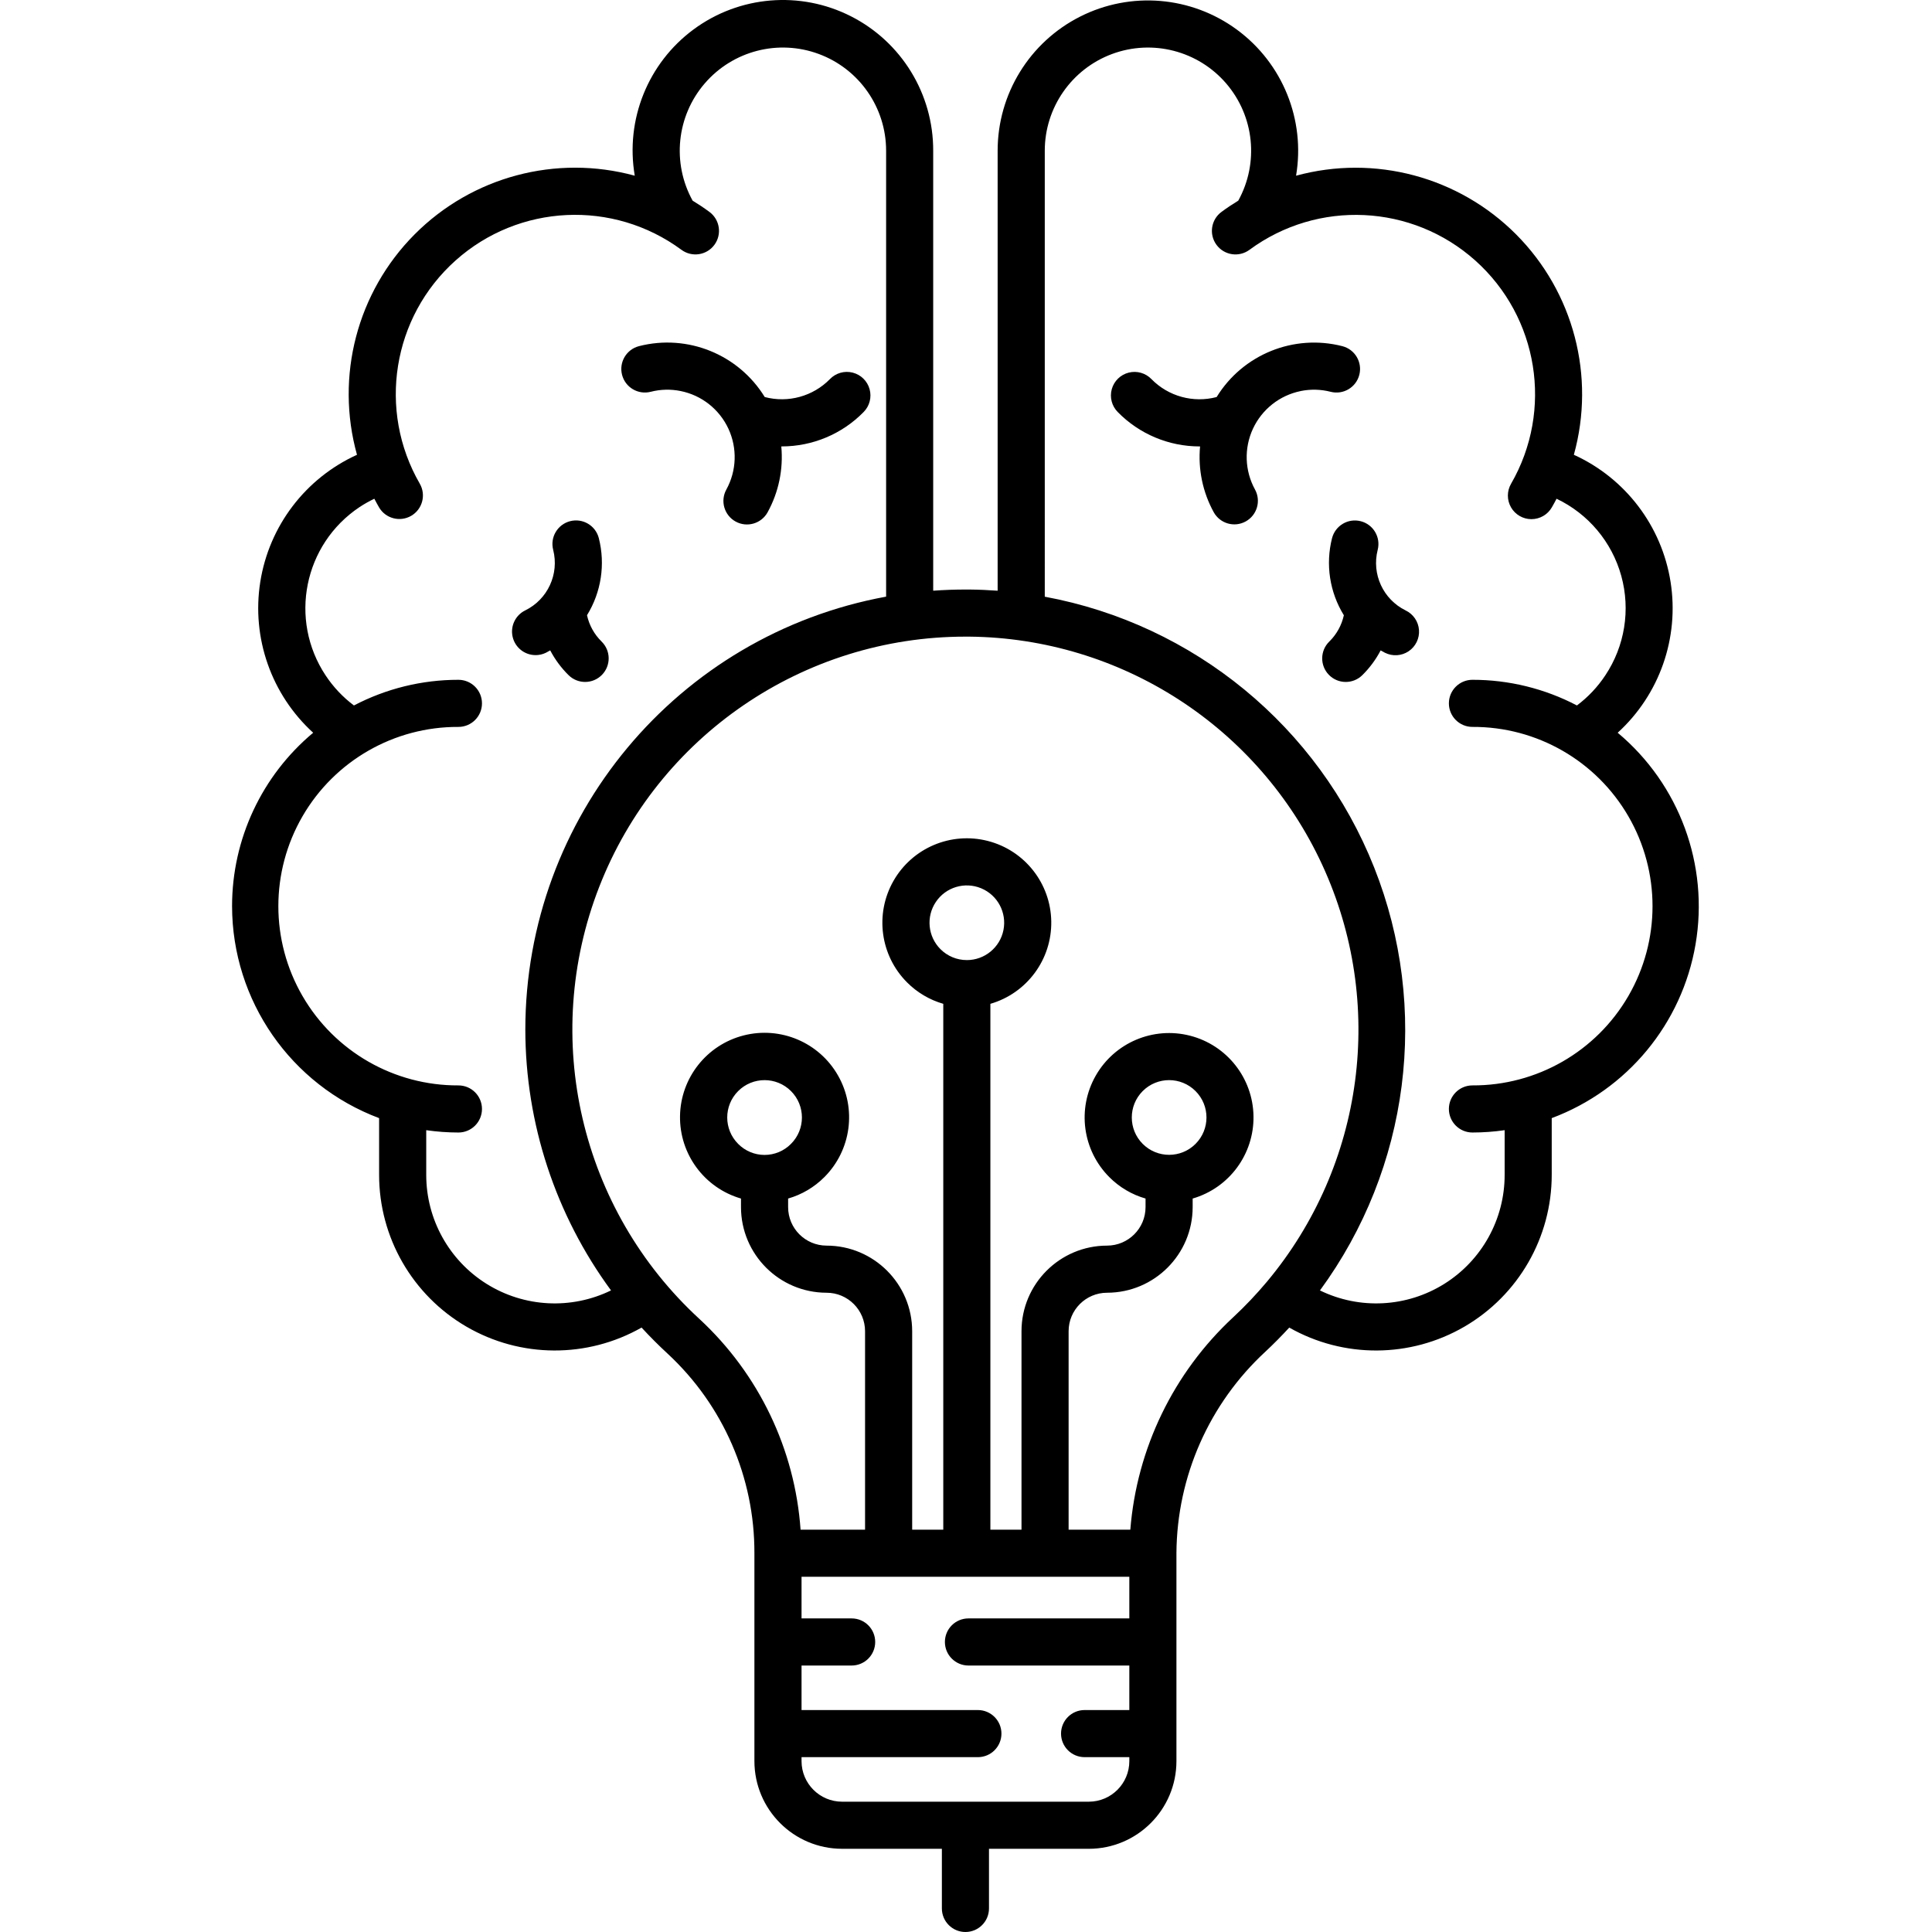 <svg height="492pt" viewBox="-59 0 492 492.112" width="492pt" xmlns="http://www.w3.org/2000/svg"><path d="m280.238 137.074c-1.699 6.684-.613 13.773 3.008 19.641-.559 2.547-1.848 4.875-3.711 6.699-2.367 2.316-2.414 6.117-.098 8.484 2.316 2.371 6.117 2.414 8.488.098 1.883-1.852 3.465-3.984 4.691-6.328.363.203.723.414 1.102.602 1.93.965 4.23.82 6.023-.383 1.789-1.199 2.801-3.273 2.641-5.426-.156-2.152-1.461-4.051-3.41-4.977-5.715-2.812-8.684-9.246-7.109-15.418.824-3.211-1.109-6.48-4.32-7.305-3.207-.824-6.477 1.109-7.305 4.32zm0 0"/><path d="m272.246 99.605c2.527-.516 5.137-.449 7.633.191 3.211.824 6.48-1.109 7.305-4.32.824-3.207-1.109-6.477-4.32-7.301-12.359-3.164-25.34 2.086-32.023 12.957-5.953 1.574-12.293-.168-16.605-4.566-1.496-1.551-3.707-2.184-5.797-1.652-2.09.527-3.734 2.137-4.309 4.215-.574 2.074.008 4.301 1.527 5.828 5.484 5.598 12.992 8.75 20.828 8.754h.137c-.543 5.816.672 11.66 3.488 16.777 1.609 2.883 5.242 3.926 8.133 2.332 2.895-1.594 3.953-5.223 2.375-8.121-2.629-4.785-2.828-10.535-.531-15.488 2.297-4.949 6.809-8.516 12.16-9.602zm0 0"/><path d="m.055 230.812c.031 24.039 14.949 45.543 37.453 53.992v14.449c.004 15.93 8.477 30.656 22.246 38.668 13.77 8.012 30.758 8.102 44.609.234 2.125 2.312 4.352 4.539 6.676 6.684 14.121 13.105 22.125 31.52 22.066 50.785v52.969c.016 12.324 10 22.309 22.324 22.324h25.426v15.195c0 3.312 2.688 6 6 6s6-2.688 6-6v-15.191h25.422c12.324-.012 22.312-10 22.324-22.324v-53.047c.145-19.48 8.344-38.035 22.656-51.254 2.098-1.953 4.125-4.016 6.082-6.137 13.852 7.867 30.84 7.777 44.609-.234s22.242-22.738 22.246-38.668v-14.453c19.219-7.18 33.168-24.031 36.629-44.25 3.461-20.219-4.09-40.754-19.828-53.914 10.66-9.723 15.723-24.152 13.473-38.402-2.246-14.254-11.5-26.426-24.637-32.398 5.551-19.988-.062-41.422-14.699-56.125-14.637-14.703-36.043-20.418-56.059-14.961 2.402-14.238-3.414-28.617-15.039-37.18-11.625-8.566-27.082-9.859-39.969-3.344-12.887 6.512-21.008 19.723-21.008 34.164v112.07c-2.375-.172-4.762-.277-7.16-.301-.352 0-.699 0-1.055 0-2.75 0-5.48.102-8.199.297v-112.066c.043-14.469-8.074-27.723-20.98-34.262-12.906-6.539-28.398-5.242-40.039 3.348-11.641 8.594-17.441 23.012-14.996 37.273-20.02-5.473-41.434.234-56.074 14.945-14.641 14.707-20.246 36.148-14.68 56.145-13.133 5.969-22.391 18.141-24.637 32.395-2.246 14.25 2.816 28.68 13.477 38.402-13.094 10.938-20.66 27.113-20.66 44.172zm218.223 228.109h-62.844c-5.699-.004-10.316-4.625-10.324-10.324v-1.02h44.918c3.312 0 6-2.684 6-6 0-3.312-2.688-6-6-6h-44.918v-11.34h12.762c3.316 0 6-2.688 6-6 0-3.316-2.684-6-6-6h-12.762v-10.605h83.492v10.605h-40.977c-3.316 0-6 2.684-6 6 0 3.312 2.684 6 6 6h40.977v11.34h-11.395c-3.312 0-6 2.688-6 6 0 3.316 2.688 6 6 6h11.395v1.02c-.004 5.699-4.625 10.32-10.324 10.324zm-31.062-214.375c-2.523.008-4.945-.996-6.727-2.785-3.203-3.211-3.699-8.234-1.176-12.008 2.52-3.77 7.355-5.234 11.543-3.496 4.191 1.738 6.57 6.191 5.684 10.641-.883 4.445-4.789 7.652-9.324 7.652zm19.848-206.152c0-10.988 6.84-20.816 17.141-24.641 10.305-3.82 21.898-.828 29.066 7.5 7.164 8.332 8.395 20.238 3.078 29.859-1.461.891-2.891 1.84-4.277 2.867-2.668 1.969-3.23 5.727-1.262 8.391 1.969 2.668 5.723 3.23 8.391 1.262 17.398-12.816 41.406-11.684 57.52 2.723 16.109 14.406 19.918 38.133 9.121 56.855-1.082 1.855-1.09 4.152-.02 6.016 1.07 1.863 3.055 3.012 5.203 3.012 2.152-.004 4.137-1.152 5.203-3.016.418-.723.812-1.453 1.195-2.188 8.09 3.852 14.109 11.031 16.488 19.668 2.383 8.641.891 17.887-4.082 25.34-1.949 2.945-4.391 5.531-7.219 7.648-8.211-4.301-17.344-6.543-26.613-6.535-3.312 0-6 2.688-6 6s2.688 6 6 6c16.363-.078 31.516 8.609 39.719 22.766s8.203 31.621 0 45.777c-8.203 14.16-23.355 22.844-39.719 22.77-3.312 0-6 2.684-6 6 0 3.312 2.688 6 6 6 2.746-.004 5.488-.203 8.203-.594v11.379c.008 11.285-5.797 21.773-15.363 27.762-9.562 5.984-21.535 6.621-31.68 1.68 22.828-31.145 28.047-71.836 13.809-107.73-14.238-35.895-45.934-61.949-83.902-68.977zm-20.215 123.766h.945c38.691.363 73.715 22.996 89.941 58.125s10.754 76.465-14.059 106.16c-2.676 3.195-5.547 6.227-8.598 9.066-15.215 14.117-24.574 33.43-26.223 54.121h-15.719v-50.555c.004-5.406 4.391-9.793 9.801-9.797 12.031-.016 21.785-9.766 21.797-21.801v-2.191c9.309-2.707 15.652-11.305 15.496-20.996-.156-9.688-6.773-18.078-16.164-20.484-9.387-2.406-19.227 1.766-24.023 10.184-4.801 8.422-3.375 19.008 3.48 25.859 2.559 2.566 5.73 4.438 9.211 5.438v2.191c-.008 5.41-4.391 9.793-9.801 9.801-12.031.012-21.785 9.766-21.797 21.797v50.555h-7.926v-133.941c9.309-2.703 15.66-11.301 15.508-20.992-.152-9.695-6.77-18.086-16.16-20.496-9.387-2.41-19.23 1.754-24.031 10.176-4.805 8.422-3.383 19.012 3.473 25.867 2.559 2.566 5.73 4.441 9.211 5.445v133.941h-7.922v-50.555c-.012-12.031-9.766-21.785-21.801-21.797-5.41-.008-9.793-4.391-9.797-9.801v-2.191c3.48-1 6.648-2.871 9.211-5.438 6.871-6.855 8.305-17.465 3.5-25.898-4.801-8.438-14.656-12.617-24.062-10.207-9.402 2.41-16.031 10.816-16.184 20.523s6.207 18.316 15.531 21.02v2.191c.016 12.035 9.766 21.785 21.801 21.801 5.41.004 9.793 4.391 9.801 9.797v50.555h-16.426c-1.449-20.492-10.641-39.66-25.707-53.621-30.406-27.906-40.57-71.613-25.598-110.07 14.977-38.457 52.02-63.785 93.289-63.781zm45.164 115.75c3.715-3.715 9.738-3.715 13.453.004 3.715 3.715 3.715 9.738 0 13.453-3.715 3.715-9.738 3.715-13.453 0-3.711-3.719-3.711-9.738 0-13.457zm-103.047 13.457c-3.715-3.715-3.715-9.738 0-13.453 3.715-3.715 9.738-3.715 13.453 0 3.715 3.715 3.715 9.738 0 13.453-1.777 1.801-4.199 2.812-6.727 2.812s-4.949-1.012-6.727-2.812zm-105.082-119.324c-9.434-14.23-5.566-33.414 8.645-42.883 1.203-.793 2.461-1.504 3.762-2.125.383.734.777 1.465 1.195 2.188 1.664 2.852 5.324 3.82 8.188 2.168 2.859-1.656 3.844-5.312 2.199-8.18-10.809-18.723-7.004-42.457 9.113-56.867s40.129-15.543 57.531-2.715c2.664 1.969 6.422 1.406 8.391-1.262 1.969-2.664 1.402-6.422-1.262-8.391-1.391-1.027-2.82-1.977-4.281-2.867-5.316-9.621-4.086-21.531 3.082-29.859 7.168-8.332 18.762-11.32 29.066-7.496 10.301 3.82 17.141 13.652 17.137 24.641v113.578c-53.23 9.777-91.887 56.172-91.898 110.293.031 23.898 7.676 47.164 21.828 66.422-10.145 4.945-22.125 4.316-31.695-1.668-9.57-5.984-15.379-16.477-15.375-27.766v-11.379c2.719.391 5.457.59 8.199.594 3.316 0 6-2.688 6-6 0-3.316-2.684-6-6-6-16.359.074-31.512-8.609-39.715-22.77-8.203-14.156-8.203-31.621 0-45.777 8.203-14.156 23.355-22.844 39.715-22.766 3.316 0 6-2.688 6-6s-2.684-6-6-6c-9.266-.008-18.398 2.234-26.613 6.535-2.824-2.117-5.262-4.703-7.211-7.648zm0 0"/><path d="m77.371 166.871c.91 0 1.809-.207 2.625-.605.375-.188.734-.402 1.098-.602 1.227 2.34 2.809 4.477 4.695 6.328 2.367 2.316 6.168 2.273 8.484-.098 2.316-2.371 2.273-6.168-.098-8.484-1.863-1.828-3.152-4.156-3.711-6.703 3.621-5.867 4.707-12.953 3.008-19.637-.824-3.211-4.094-5.145-7.305-4.32-3.211.824-5.145 4.094-4.32 7.305 1.574 6.172-1.391 12.605-7.109 15.418-2.512 1.223-3.848 4.02-3.219 6.742.629 2.727 3.055 4.656 5.852 4.652zm0 0"/><path d="m106.688 99.797c2.5-.645 5.109-.707 7.637-.191 5.348 1.082 9.863 4.648 12.16 9.602s2.102 10.699-.527 15.484c-1.602 2.902-.547 6.551 2.355 8.152s6.551.543 8.152-2.355c2.816-5.121 4.031-10.965 3.488-16.781h.133c7.84-.004 15.348-3.156 20.832-8.754 1.52-1.527 2.102-3.754 1.523-5.832-.574-2.074-2.219-3.684-4.309-4.211-2.086-.531-4.301.102-5.793 1.652-4.312 4.398-10.652 6.141-16.605 4.566-6.684-10.871-19.664-16.125-32.023-12.961-3.211.824-5.145 4.098-4.32 7.305.824 3.211 4.094 5.145 7.305 4.32zm0 0"/></svg>